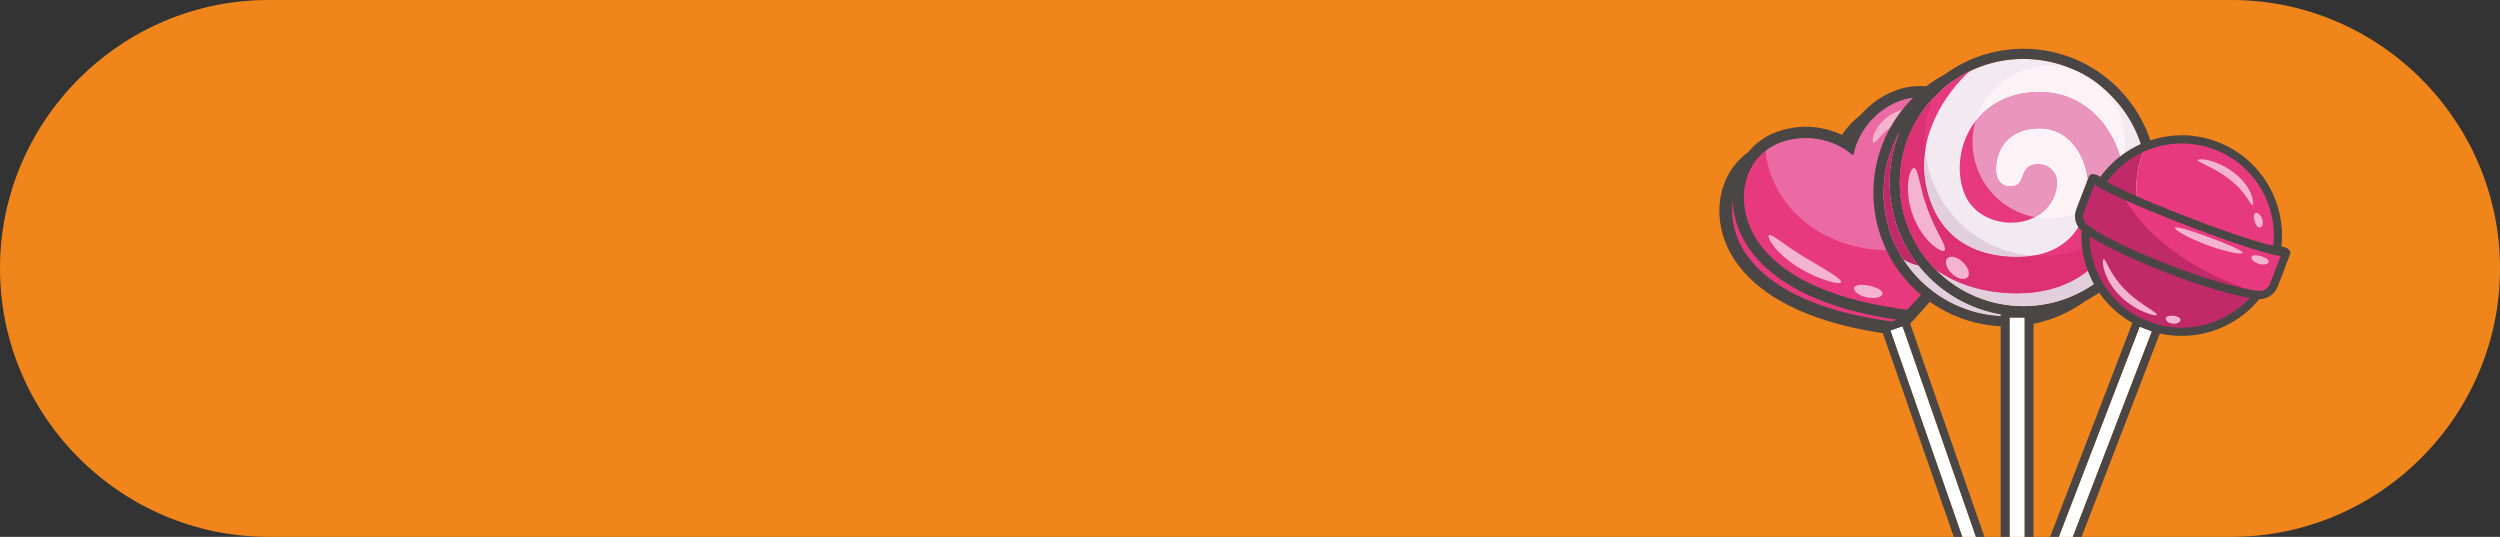 <?xml version="1.0" encoding="UTF-8"?>
<!DOCTYPE svg PUBLIC "-//W3C//DTD SVG 1.1//EN" "http://www.w3.org/Graphics/SVG/1.1/DTD/svg11.dtd">
<!-- Creator: CorelDRAW -->
<svg xmlns="http://www.w3.org/2000/svg" xml:space="preserve" width="84.402mm" height="18.124mm" version="1.1" style="shape-rendering:geometricPrecision; text-rendering:geometricPrecision; image-rendering:optimizeQuality; fill-rule:evenodd; clip-rule:evenodd"
viewBox="0 0 9969.29 2140.73"
 xmlns:xlink="http://www.w3.org/1999/xlink">
 <rect x="0" y="0" width="9969.29" height="2140.73" fill="#333333" stroke="none"/>
 <defs>
  <style type="text/css">
   <![CDATA[
    .fil14 {fill:none}
    .fil0 {fill:#F0861B}
    .fil3 {fill:white;fill-rule:nonzero}
    .fil8 {fill:#FDF3F7;fill-rule:nonzero}
    .fil5 {fill:#F4B3CF;fill-rule:nonzero}
    .fil9 {fill:#EF93BB;fill-rule:nonzero}
    .fil4 {fill:#EA6BA3;fill-rule:nonzero}
    .fil1 {fill:#E73A7E;fill-rule:nonzero}
    .fil10 {fill:#EA95BD;fill-rule:nonzero}
    .fil6 {fill:#F3E9F0;fill-rule:nonzero}
    .fil13 {fill:#DC3273;fill-rule:nonzero}
    .fil7 {fill:#E2CFDE;fill-rule:nonzero}
    .fil11 {fill:#C02A68;fill-rule:nonzero}
    .fil2 {fill:#4A4646;fill-rule:nonzero}
    .fil12 {fill:#464042;fill-rule:nonzero}
   ]]>
  </style>
   <clipPath id="id0">
    <path d="M1070.36 0l7828.57 0c588.7,0 1070.36,481.66 1070.36,1070.37l0 0c0,588.7 -481.66,1070.36 -1070.36,1070.36l-7828.57 0c-588.7,0 -1070.36,-481.66 -1070.36,-1070.36l0 0c0,-588.72 481.66,-1070.37 1070.36,-1070.37z"/>
   </clipPath>
 </defs>
 <g id="Layer_x0020_1">
  <path class="fil0" d="M1070.36 0l7828.57 0c588.7,0 1070.36,481.66 1070.36,1070.37l0 0c0,588.7 -481.66,1070.36 -1070.36,1070.36l-7828.57 0c-588.7,0 -1070.36,-481.66 -1070.36,-1070.36l0 0c0,-588.72 481.66,-1070.37 1070.36,-1070.37z"/>
  <g style="clip-path:url(#id0)">
   <g id="_105553357532992">
    <g>
     <path id="1" class="fil1" d="M7327.03 633.36c0,0 38.66,-147.43 197.29,-202.71 141.44,-49.29 281.65,39.39 331.44,182.21 57.61,165.3 -7.11,407.22 -292.83,697.43 -404.19,-49.8 -605.23,-199.1 -662.85,-364.41 -49.76,-142.81 4.97,-299.43 146.42,-348.72 158.63,-55.28 280.54,36.2 280.54,36.2z"/>
     <path class="fil2" d="M7054.94 621.4c-122.39,42.64 -178.55,178.51 -130.63,316.04 36.17,103.77 166.04,285.78 629.2,345.8 325.54,-334.85 314.17,-558.16 278,-661.94 -47.92,-137.52 -176.35,-209.08 -298.74,-166.43 -143.12,49.87 -179.45,179.57 -180.93,185.08l-9.85 36.63 -30.29 -22.64c-4.69,-3.47 -113.72,-82.4 -256.76,-32.54zm517.4 715.9l-12.54 -1.54c-500.93,-61.73 -643.52,-265.47 -683.93,-381.43 -26.68,-76.55 -26.02,-157.31 1.89,-227.37 29.25,-73.49 86.18,-128.2 160.3,-154.04 124.77,-43.48 227.75,-3.58 275.65,22.17 21.52,-49.94 77.41,-145.2 202.18,-188.67 74.12,-25.83 152.71,-18.37 221.3,21.04 65.41,37.57 116.12,100.41 142.79,176.95 40.42,115.97 55.34,364.21 -298.75,723.89l-8.88 9z"/>
     <path class="fil3" d="M8001.43 2646.59c20.48,5.83 39.04,-9.59 47.81,-18.69l-462.51 -1327.23 -48.44 16.88 463.14 1329.04z"/>
     <path class="fil2" d="M8001.43 2646.59c20.48,5.83 39.04,-9.59 47.81,-18.69l-462.51 -1327.23 -48.44 16.88 463.14 1329.04zm32.05 29.33c-15.56,5.42 -33.34,6.22 -51.74,-2.66l-5.98 -2.88 -478.3 -1372.56 109.01 -37.99 478.92 1374.32 -5.09 6.82c-8.71,11.72 -25.7,27.59 -46.82,34.95z"/>
     <path class="fil1" d="M7878.2 887.89c-47.03,111.25 -132.14,235.88 -265.24,371 -404.16,-49.77 -605.23,-199.12 -662.85,-364.46 -42.05,-120.68 -9.53,-251.12 86.92,-318.38 2.33,38.52 9.85,77.02 23.02,114.83 86.89,249.32 386.51,371.56 669.3,273.03 54.46,-18.98 104.42,-44.79 148.85,-76.02z"/>
     <path class="fil4" d="M7905.74 561.43c30.78,88.3 26.59,198.58 -27.54,326.46 -44.44,31.23 -94.39,57.04 -148.85,76.02 -282.78,98.53 -582.41,-23.71 -669.3,-273.03 -13.17,-37.81 -20.69,-76.32 -23.02,-114.83 17.68,-12.39 37.57,-22.62 59.51,-30.26 158.67,-55.29 280.53,36.2 280.53,36.2 0,0 38.62,-147.42 197.29,-202.71 141.49,-49.3 281.64,39.33 331.39,182.15z"/>
     <path class="fil2" d="M7103.9 566.97c-124.11,43.25 -181.12,180.88 -132.6,320.13 36.45,104.6 167.24,288.12 633.4,348.13 327.9,-336.73 316.3,-561.79 279.87,-666.37 -48.53,-139.26 -178.71,-211.65 -302.83,-168.41 -145.67,50.77 -182.61,185.86 -182.96,187.21l-8.48 32.32 -26.67 -20.01c-4.62,-3.44 -114.89,-83.47 -259.73,-33zm517.28 715.56l-10.97 -1.36c-499.22,-61.49 -641.13,-264.04 -681.3,-379.3 -26.43,-75.81 -25.77,-155.78 1.83,-225.13 28.91,-72.63 85.15,-126.67 158.38,-152.19 126.46,-44.06 230.24,-1.72 276.16,23.62 20.22,-48.39 75.23,-146.06 201.67,-190.13 73.23,-25.5 150.87,-18.13 218.66,20.8 64.74,37.18 114.93,99.42 141.36,175.24 40.16,115.25 54.85,362.12 -298.02,720.57l-7.77 7.88z"/>
     <path class="fil5" d="M7785.8 531.91c-6.89,1.57 -15.31,-18.69 -42.24,-34.15 -13.28,-7.85 -30.9,-14.8 -51.29,-18.59 -20.32,-3.71 -44.39,-4.69 -68.31,-1.62 -24.07,3.17 -46.24,10.15 -64.76,19.61 -18.65,9.44 -34.03,21.12 -46.07,32.15 -24.07,22.22 -35.2,41.57 -41.77,39.23 -2.98,-1.04 -4.3,-7.5 -2.36,-18.33 1.93,-10.78 7.45,-25.88 18.37,-42.42 10.94,-16.42 27.45,-34.08 49.88,-48.48 22.36,-14.49 50.4,-24.9 80.6,-28.84 30.36,-3.8 59.13,-1.22 84.87,6.22 25.67,7.57 46.99,20.28 61.74,34.81 14.81,14.58 22.49,30.47 24.47,41.84 2.11,11.43 -0.21,17.92 -3.14,18.57z"/>
     <path class="fil5" d="M7839.37 683.14c-13.15,-1.02 -22.19,-22.9 -25.73,-48.6 -3.3,-25.73 -0.25,-49.23 12.18,-53.64 12.25,-4.42 30.78,16.23 34.88,47.4 4.17,31.16 -8.36,55.92 -21.33,54.84z"/>
     <path class="fil5" d="M7341.64 1125.64c-2.62,5.93 -22.81,3.72 -53.33,-5.65 -30.46,-9.43 -71.48,-26.22 -113.73,-51.75 -21.06,-12.84 -40.23,-26.77 -56.71,-40.66 -16.32,-14.09 -30.08,-27.93 -40.33,-40.77 -20.66,-25.54 -28.3,-44.98 -23.46,-48.92 5.27,-4.37 21.64,6.89 46.49,24.52 24.83,17.79 58.99,41.23 98.65,65.27 39.69,23.98 76.83,44.87 103.22,61.87 26.39,16.91 41.86,30.03 39.19,36.08z"/>
     <path class="fil5" d="M7507.09 1171.43c-0.93,12.96 -29.21,21.51 -62.38,14.36 -33.19,-7.05 -55.51,-26.41 -51.06,-38.61 4.48,-12.44 31.29,-14.07 60.98,-7.81 29.65,6.41 53.46,18.88 52.46,32.06z"/>
     <path class="fil6" d="M7978.19 1260.54l0 -7.18c-251.1,-43.16 -442.81,-262.31 -442.81,-525.55 0,-71.68 14.3,-140.05 40.07,-202.57 -40.88,71.8 -64.36,154.71 -64.36,243.06 0,263.14 207.26,478.77 467.1,492.24z"/>
     <path class="fil7" d="M7978.19 1260.54c-94.79,-4.91 -182.57,-36.72 -255.85,-87.93 -12.28,-8.59 -24.17,-17.72 -35.61,-27.36 -48.77,-41.13 -89.47,-91.49 -119.39,-148.41 -35.91,-68.34 -56.25,-146.11 -56.25,-228.54 0,-88.35 23.48,-171.26 64.36,-243.06 -25.76,62.52 -40.07,130.88 -40.07,202.57 0,263.23 191.7,482.39 442.81,525.55l0 7.18z"/>
     <path class="fil6" d="M7575.87 727.81c0,271.8 221.13,492.9 492.91,492.9 271.79,0 492.9,-221.1 492.9,-492.9 0,-271.79 -221.11,-492.89 -492.9,-492.89 -271.79,0 -492.91,221.1 -492.91,492.89z"/>
     <path class="fil2" d="M8014.55 2659.9l0 -1392.67 58.18 0 0 1390.52c-12.83,6.52 -38.39,16.1 -58.18,2.15zm-479.18 -1932.09c0,263.23 191.7,482.39 442.81,525.55l0 7.18c-259.84,-13.47 -467.1,-229.1 -467.1,-492.24 0,-88.35 23.48,-171.26 64.36,-243.06 -25.76,62.52 -40.07,130.88 -40.07,202.57zm533.4 -492.89c271.79,0 492.9,221.1 492.9,492.89 0,271.8 -221.11,492.9 -492.9,492.9 -271.79,0 -492.91,-221.1 -492.91,-492.9 0,-271.79 221.13,-492.89 492.91,-492.89zm533.39 492.89c0,-294.11 -239.29,-533.39 -533.39,-533.39 -117.1,0 -225.41,38.01 -313.48,102.22 -169.15,89.54 -284.72,267.33 -284.72,471.66 0,285.49 225.43,519.25 507.61,532.76l0 1374.74 5.33 5.32c16.37,16.37 35.73,22.15 54.42,22.15 25.36,0 49.49,-10.65 63.2,-19.95l7.98 -5.42 0 -1386.63c76.66,-15.39 147.36,-47.32 208.37,-91.79 169.13,-89.54 284.68,-267.31 284.68,-471.66z"/>
     <path class="fil3" d="M8072.74 1267.24l-58.18 0 0 1392.67c19.8,13.96 45.36,4.37 58.18,-2.15l0 -1390.52z"/>
     <path class="fil1" d="M8043.66 1169.89c175.84,0 311.86,-76.08 382.98,-214.25 72.07,-139.97 59.8,-325.42 -29.8,-450.97 -74.3,-104.06 -190.52,-153.04 -318.87,-134.36 -96.15,14.01 -174.61,64.92 -220.91,143.38 -45.51,77.11 -55.03,174.84 -24.84,255 35.01,93.04 136.91,129.28 219.41,117.11 86.59,-12.86 145.94,-73 151.22,-153.23 2.63,-40.09 -27.75,-74.72 -67.85,-77.37 -87.24,-5.72 -53.75,79.09 -104.72,86.65 -91.01,13.42 -78.63,-102.15 -47.9,-154.21 16.6,-28.12 50.29,-63.69 116.55,-73.33 94.32,-13.71 149.65,33.14 179.45,74.9 58.31,81.69 66.25,207.78 18.88,299.83 -31.8,61.74 -101.59,135.34 -253.61,135.34 -200.68,0 -329.97,-103.68 -364.87,-293.34 -39.27,-213.52 112.01,-393.08 177.59,-447.93 -165.75,79.48 -280.5,248.94 -280.5,444.71 0,135.37 54.89,258.17 143.55,347.35 86.89,61.46 198.64,94.73 324.24,94.73z"/>
     <path class="fil8" d="M8170.15 870.94c-18.95,0 -37.49,-1.74 -55.47,-5.04 51.39,-26.52 84.31,-74.53 88.17,-133.33 2.63,-40.09 -27.75,-74.72 -67.85,-77.37 -2.83,-0.18 -5.56,-0.27 -8.15,-0.27 -77,0 -47.27,79.61 -96.57,86.92 -4.95,0.72 -9.57,1.07 -13.91,1.07 -75.71,0 -63.05,-106.03 -33.98,-155.29 16.6,-28.12 50.29,-63.69 116.55,-73.33 11.42,-1.67 22.29,-2.43 32.59,-2.43 74.77,0 120.68,40.63 146.87,77.33 47.03,65.87 61.29,160.63 40.21,243.1 -43.9,24.6 -94.54,38.64 -148.45,38.64zm291.82 -218.01c-12.17,-53.72 -33.97,-104.63 -65.13,-148.27 -63.89,-89.5 -158.82,-138.26 -265.79,-138.26 -17.4,0 -35.12,1.29 -53.08,3.9 -83.21,12.12 -153.2,51.9 -200.53,113.26 36.17,-127.59 153.53,-221.04 292.7,-221.04 40.79,0 79.69,8.02 115.25,22.58 31.95,15.71 61.99,34.76 89.62,56.73 61.04,55.64 99.34,135.79 99.34,224.89 0,29.94 -4.31,58.86 -12.38,86.2z"/>
     <path class="fil9" d="M8375.01 341.84c-27.63,-21.97 -57.66,-41.02 -89.62,-56.73 33.21,13.61 63.5,32.94 89.62,56.73z"/>
     <path class="fil10" d="M8114.68 865.9c-141.53,-26.08 -248.74,-150.1 -248.74,-299.17 0,-28.84 4,-56.74 11.5,-83.17 47.33,-61.36 117.31,-101.14 200.53,-113.26 17.97,-2.61 35.68,-3.9 53.08,-3.9 106.97,0 201.9,48.76 265.79,138.26 31.16,43.64 52.96,94.55 65.13,148.27 -22.65,76.81 -74.83,140.98 -143.37,179.37 21.08,-82.47 6.83,-177.22 -40.21,-243.1 -26.19,-36.7 -72.1,-77.33 -146.87,-77.33 -10.3,0 -21.17,0.77 -32.59,2.43 -66.25,9.64 -99.95,45.2 -116.55,73.33 -29.07,49.25 -41.73,155.29 33.98,155.29 4.35,0 8.97,-0.35 13.91,-1.07 49.3,-7.31 19.57,-86.92 96.57,-86.92 2.59,0 5.32,0.09 8.15,0.27 40.1,2.65 70.48,37.28 67.85,77.37 -3.86,58.8 -36.78,106.81 -88.17,133.33z"/>
     <path class="fil11" d="M7651.27 1059.21c-72.48,-91.06 -115.9,-206.21 -115.9,-331.4 0,-71.68 14.3,-140.05 40.05,-202.57 -40.87,71.8 -64.35,154.71 -64.35,243.06 0,98.07 28.81,189.52 78.38,266.39 21.71,13.13 43.36,20.46 61.81,24.52z"/>
     <path class="fil7" d="M8068.78 1220.71c-270.74,0 -491.18,-219.39 -492.89,-489.72 0.84,134.12 55.55,255.69 143.52,344.17 86.89,61.46 198.64,94.73 324.24,94.73 175.84,0 311.86,-76.08 382.98,-214.25 9.11,-17.68 16.87,-36.1 23.29,-55.03 46.8,-42.45 84.87,-94.34 111.24,-152.65 -10.3,254.75 -214.83,460.37 -469.19,472.23 -0.02,0 -0.04,0 -0.05,0 -0.24,0.01 -0.46,0.02 -0.71,0.04 -0.02,0 -0.05,0 -0.07,0 -0.22,0.01 -0.44,0.02 -0.65,0.04 -0.06,0 -0.09,0 -0.14,0 -0.21,0.01 -0.41,0.02 -0.61,0.02 -0.05,0 -0.12,0.01 -0.17,0.01 -0.2,0.01 -0.39,0.01 -0.59,0.02 -0.07,0 -0.13,0 -0.2,0.01 -0.2,0 -0.38,0.01 -0.58,0.01 -0.05,0.01 -0.14,0.01 -0.19,0.01 -0.19,0.01 -0.37,0.01 -0.56,0.02 -0.07,0 -0.17,0 -0.24,0.01 -0.18,0 -0.37,0.01 -0.53,0.01 -0.08,0.01 -0.15,0.01 -0.24,0.01 -0.19,0.01 -0.37,0.01 -0.53,0.02 -0.09,0 -0.19,0 -0.27,0 -0.17,0.01 -0.33,0.01 -0.51,0.02 -0.08,0 -0.18,0 -0.26,0 -0.15,0.01 -0.34,0.01 -0.51,0.02 -0.09,0 -0.18,0 -0.28,0.01 -0.15,0 -0.32,0 -0.48,0.01 -0.11,0 -0.2,0 -0.3,0.01 -0.17,0 -0.32,0 -0.48,0.01 -0.12,0 -0.19,0 -0.31,0 -0.14,0.01 -0.32,0.01 -0.47,0.01 -0.09,0.01 -0.2,0.01 -0.31,0.01 -0.14,0 -0.31,0.01 -0.45,0.01 -0.11,0 -0.25,0.01 -0.34,0.01 -0.15,0 -0.31,0 -0.45,0.01 -0.11,0 -0.24,0 -0.33,0 -0.17,0.01 -0.28,0.01 -0.45,0.01 -0.11,0 -0.22,0.01 -0.34,0.01 -0.14,0 -0.28,0 -0.43,0.01 -0.13,0 -0.24,0 -0.35,0 -0.14,0 -0.3,0.01 -0.44,0.01 -0.12,0 -0.25,0 -0.35,0 -0.15,0.01 -0.28,0.01 -0.43,0.01 -0.13,0 -0.22,0 -0.35,0.01 -0.14,0 -0.28,0 -0.43,0 -0.12,0 -0.24,0.01 -0.37,0.01 -0.12,0 -0.3,0 -0.43,0 -0.12,0 -0.24,0 -0.34,0.01 -0.15,0 -0.28,0 -0.44,0 -0.11,0 -0.26,0 -0.37,0 -0.15,0.01 -0.26,0.01 -0.4,0.01 -0.12,0 -0.27,0 -0.39,0 -0.13,0 -0.27,0 -0.4,0 -0.14,0.01 -0.27,0.01 -0.41,0.01 -0.12,0 -0.24,0 -0.37,0 -0.14,0 -0.27,0 -0.4,0 -0.13,0 -0.26,0 -0.39,0.01 -0.13,0 -0.26,0 -0.39,0 -0.13,0 -0.26,0 -0.4,0 -0.12,0 -0.27,0 -0.43,0 -0.12,0 -0.22,0 -0.35,0 -0.17,0 -0.32,0 -0.48,0 -0.09,0 -0.2,0 -0.3,0 -0.26,0 -0.52,0 -0.78,0z"/>
     <path class="fil12" d="M8068.78 1220.71c-270.74,0 -491.18,-219.39 -492.89,-489.72 1.71,270.33 222.15,489.72 492.89,489.72 0.26,0 0.52,0 0.78,0 -0.26,0 -0.52,0 -0.78,0zm1.07 0c0.17,0 0.32,0 0.48,0 -0.17,0 -0.32,0 -0.48,0zm0.84 0c0.15,0 0.31,0 0.43,0 -0.13,0 -0.27,0 -0.43,0zm0.83 0c0.13,0 0.26,0 0.39,0 -0.13,0 -0.26,0 -0.39,0zm0.78 -0.01c0.13,0 0.26,0 0.4,0 -0.13,0 -0.27,0 -0.4,0zm0.77 0c0.14,0 0.27,0 0.41,-0.01 -0.12,0.01 -0.28,0.01 -0.41,0.01zm0.82 -0.01c0.12,0 0.27,0 0.39,0 -0.13,0 -0.26,0 -0.39,0zm0.79 -0.01c0.11,0 0.26,0 0.37,0 -0.11,0 -0.26,0 -0.37,0zm0.8 0c0.11,-0.01 0.22,-0.01 0.34,-0.01 -0.13,0 -0.22,0 -0.34,0.01zm0.77 -0.01c0.13,0 0.25,-0.01 0.37,-0.01 -0.13,0 -0.22,0 -0.37,0.01zm0.79 -0.01c0.13,-0.01 0.22,-0.01 0.35,-0.01 -0.11,0 -0.24,0 -0.35,0.01zm0.78 -0.02c0.11,0 0.24,0 0.35,0 -0.12,0 -0.25,0 -0.35,0zm0.79 -0.01c0.12,0 0.22,0 0.35,0 -0.13,0 -0.24,0 -0.35,0zm0.78 -0.01c0.12,0 0.24,-0.01 0.34,-0.01 -0.11,0 -0.22,0.01 -0.34,0.01zm0.79 -0.02c0.09,0 0.22,0 0.33,0 -0.12,0 -0.22,0 -0.33,0zm0.78 -0.01c0.09,0 0.24,-0.01 0.34,-0.01 -0.13,0 -0.22,0.01 -0.34,0.01zm0.79 -0.02c0.11,0 0.21,0 0.31,-0.01 -0.11,0.01 -0.19,0.01 -0.31,0.01zm0.78 -0.02c0.12,0 0.19,0 0.31,0 -0.11,0 -0.19,0 -0.31,0zm0.79 -0.01c0.09,-0.01 0.19,-0.01 0.3,-0.01 -0.11,0 -0.2,0 -0.3,0.01zm0.78 -0.02c0.11,-0.01 0.19,-0.01 0.28,-0.01 -0.09,0 -0.18,0 -0.28,0.01zm0.79 -0.04c0.08,0 0.18,0 0.26,0 -0.09,0 -0.17,0 -0.26,0zm0.77 -0.02c0.08,0 0.18,0 0.27,0 -0.08,0 -0.19,0 -0.27,0zm0.8 -0.02c0.08,0 0.15,0 0.24,-0.01 -0.08,0.01 -0.15,0.01 -0.24,0.01zm0.77 -0.02c0.07,-0.01 0.17,-0.01 0.24,-0.01 -0.08,0 -0.15,0 -0.24,0.01zm0.79 -0.04c0.05,0 0.14,0 0.19,-0.01 -0.05,0.01 -0.14,0.01 -0.19,0.01zm0.77 -0.02c0.07,-0.01 0.13,-0.01 0.2,-0.01 -0.05,0 -0.15,0 -0.2,0.01zm0.79 -0.04c0.05,0 0.12,-0.01 0.17,-0.01 -0.05,0 -0.12,0.01 -0.17,0.01zm0.78 -0.04c0.05,0 0.08,0 0.14,0 -0.05,0 -0.09,0 -0.14,0zm0.79 -0.04c0.02,0 0.05,0 0.07,0 -0.02,0 -0.05,0 -0.07,0zm0.78 -0.04c0.01,0 0.02,0 0.05,0 -0.02,0 -0.04,0 -0.05,0z"/>
     <path class="fil7" d="M8043.66 1024.38c-200.68,0 -329.97,-103.68 -364.87,-293.34 -8.63,-47 -8.06,-92.37 -1.17,-135.11 18.69,227.5 201.79,408.39 430.25,423.59 -19.58,3.14 -40.93,4.87 -64.21,4.87z"/>
     <path class="fil7" d="M7575.89 730.83c0,-0.22 0,-0.43 0,-0.64 0,0.21 0,0.41 0,0.64z"/>
     <path class="fil7" d="M7575.87 729.87c0,-0.14 0,-0.31 0,-0.46 0,0.15 0,0.31 0,0.46z"/>
     <path class="fil7" d="M7575.87 729.17c0,-0.44 0,-0.91 0,-1.36 0,0.46 0,0.9 0,1.36z"/>
     <path class="fil7" d="M7575.87 727.1c0,-0.04 0,-0.02 0,-0.06 0,-0.02 0,-0.07 0,-0.11 0,0.05 0,0.12 0,0.17z"/>
     <path class="fil12" d="M7575.87 727.14c0,-0.04 0,-0.06 0,-0.09 0,0.04 0,0.02 0,0.06 0,0.01 0,0.02 0,0.04z"/>
     <path class="fil7" d="M7575.87 726.35c0,-0.02 0,-0.06 0,-0.07 0,-0.01 0,-0.02 0,-0.04 0,0.04 0,0.06 0,0.11z"/>
     <path class="fil12" d="M7575.87 726.44c0,-0.07 0,-0.12 0,-0.17 0,0.01 0,0.05 0,0.07 0,0.02 0,0.06 0,0.09zm0 -0.78c0,-0.04 0,-0.08 0.02,-0.12 -0.02,0.04 -0.02,0.08 -0.02,0.12z"/>
     <path class="fil7" d="M7575.89 724.75l0 -0.05c0,0.01 0,0.04 0,0.05z"/>
     <path class="fil12" d="M7575.89 724.87c0,-0.05 0,-0.09 0,-0.14l0 0.02c0,0.05 0,0.07 0,0.12zm0 -0.69c0,-0.07 0,-0.13 0,-0.2 0,0.06 0,0.14 0,0.2zm0 -0.77c0,-0.05 0,-0.09 0,-0.13 0,0.04 0,0.09 0,0.13zm0 -0.83c0,-0.02 0,-0.05 0,-0.07 0,0.02 0,0.05 0,0.07zm0.02 -0.7c0,-0.05 0,-0.09 0,-0.14 0,0.06 0,0.08 0,0.14zm0 -0.74c0,-0.05 0,-0.07 0,-0.11 0,0.05 0,0.06 0,0.11zm0.02 -1.51c0,-0.04 0,-0.09 0,-0.13 0,0.04 0,0.09 0,0.13zm0.02 -0.73c0,-0.04 0,-0.07 0,-0.11 0,0.04 0,0.07 0,0.11z"/>
     <polygon class="fil7" points="7575.99,717.36 7575.99,717.33 "/>
     <path class="fil12" d="M7575.99 717.35c0,-0.01 0,-0.02 0,-0.04 0,0.01 0,0.01 0,0.02l0 0.01z"/>
     <path class="fil7" d="M7576.01 716.63c0,-0.01 0,-0.04 0,-0.05 0,0.02 0,0.02 0,0.05z"/>
     <path class="fil13" d="M8043.66 1169.89c-125.61,0 -237.36,-33.27 -324.24,-94.73 -87.97,-88.48 -142.68,-210.05 -143.52,-344.17 0,-0.06 0,-0.11 0,-0.15 0,-0.22 0,-0.43 0,-0.64 0,-0.12 -0.02,-0.21 -0.02,-0.33 0,-0.15 0,-0.31 0,-0.46 0,-0.08 0,-0.15 0,-0.24 0,-0.46 0,-0.9 0,-1.36 0,-0.22 0,-0.45 0,-0.67 0,-0.01 0,-0.02 0,-0.04 0,-0.05 0,-0.12 0,-0.17 0,-0.17 0,-0.32 0,-0.5 0,-0.04 0,-0.07 0,-0.09 0,-0.05 0,-0.07 0,-0.11 0,-0.19 0,-0.39 0,-0.58 0,-0.04 0,-0.08 0.02,-0.12 0,-0.22 0,-0.45 0,-0.67 0,-0.05 0,-0.07 0,-0.12 0,-0.01 0,-0.04 0,-0.05 0,-0.18 0,-0.35 0,-0.52 0,-0.06 0,-0.14 0,-0.2 0,-0.2 0,-0.38 0,-0.57 0,-0.04 0,-0.09 0,-0.13 0,-0.24 0,-0.47 0,-0.7 0,-0.02 0,-0.05 0,-0.07 0.02,-0.21 0.02,-0.41 0.02,-0.63 0,-0.06 0,-0.08 0,-0.14 0,-0.2 0,-0.4 0,-0.6 0,-0.05 0,-0.06 0,-0.11 0,-0.47 0.02,-0.93 0.02,-1.41 0,-0.04 0,-0.09 0,-0.13 0,-0.2 0,-0.4 0.02,-0.6 0,-0.04 0,-0.07 0,-0.11 0,-0.48 0,-0.97 0.02,-1.44l0 -0.02c0,-0.01 0,-0.01 0,-0.02 0,-0.24 0,-0.45 0.02,-0.69 0,-0.02 0,-0.02 0,-0.05 2.78,-123.62 51.32,-236.14 129.3,-321.29 -18.9,50.48 -29.28,105.11 -29.28,162.19 0,12.93 0.53,25.77 1.58,38.45 -6.89,42.75 -7.46,88.11 1.17,135.11 34.9,189.66 164.19,293.34 364.87,293.34 23.28,0 44.62,-1.72 64.21,-4.87 10.32,0.69 20.74,1.04 31.23,1.04 119.68,0 228.69,-45.42 310.84,-119.95 -6.43,18.93 -14.19,37.35 -23.29,55.03 -71.12,138.17 -207.14,214.25 -382.98,214.25z"/>
     <path class="fil5" d="M7754.27 998.72c-5.79,6.02 -26.79,-2.27 -52.63,-26.08 -12.96,-11.79 -26.54,-27.72 -39.57,-46.93 -12.72,-19.34 -24.75,-42.05 -34.16,-67.17 -9.2,-25.21 -14.86,-50.27 -17.76,-73.26 -2.6,-23.06 -2.66,-43.99 -0.5,-61.37 4.15,-34.89 14.68,-54.85 23.01,-54.06 9.02,0.83 14.53,21.28 21.69,51.82 3.47,15.32 7.91,33.18 13.09,52.68 5.5,19.44 11.94,40.49 19.84,62.24 8.15,21.65 16.95,41.83 25.42,60.19 8.76,18.17 17.01,34.62 24.34,48.5 14.42,27.85 23.56,46.95 17.23,53.45z"/>
     <path class="fil5" d="M7846.53 1104.78c-10.95,13.5 -39.9,8.27 -62.99,-13.52 -23.13,-21.76 -30.08,-50.33 -17.25,-62.07 12.95,-11.87 39.38,-3.99 60.64,15.99 21.24,20.04 30.69,45.96 19.6,59.6z"/>
     <path class="fil11" d="M9046.97 1103.55c-85,180.12 -295.81,266.7 -484.66,194.08 -197.83,-76.1 -296.54,-298.09 -220.45,-495.94 39.73,-103.29 119.19,-179.5 214.32,-218.01 -4.06,8.56 -7.78,17.34 -11.23,26.28 -76.09,197.83 22.58,419.88 220.36,495.96 94.54,36.36 194.66,32.82 281.66,-2.37z"/>
     <path class="fil1" d="M9058.22 1077.24c-3.46,8.99 -7.18,17.78 -11.24,26.32 -87,35.2 -187.12,38.73 -281.66,2.37 -197.77,-76.08 -296.45,-298.13 -220.36,-495.96 3.45,-8.94 7.17,-17.72 11.23,-26.28 87.02,-35.23 187.12,-38.78 281.67,-2.41 197.82,76.09 296.45,298.13 220.36,495.96z"/>
     <path class="fil2" d="M8831.99 596.5c-189.1,-72.72 -402.14,21.93 -474.88,211.06 -72.74,189.1 21.93,402.14 211.04,474.88 189.12,72.72 402.15,-21.93 474.88,-211.05 72.75,-189.12 -21.92,-402.14 -211.04,-474.89zm-275.53 716.35c-205.9,-79.2 -308.96,-311.12 -229.77,-517 79.19,-205.89 311.12,-308.96 517.01,-229.78 205.89,79.21 308.96,311.13 229.76,517.02 -79.2,205.87 -311.11,308.96 -517,229.76z"/>
     <path class="fil1" d="M8442.64 765.6l-103.47 -40.79 7.35 -19.09c-3.31,8.62 35.02,30.98 96.12,59.87z"/>
     <path class="fil1" d="M9119.14 1002.9l-51.88 134.87c-7.7,20.01 -25.23,34.01 -45.7,37.66l1.13 -1.51c-425.49,-130.42 -549.9,-376.33 -560.76,-399.35 212.92,97.74 646.42,256.38 657.2,228.34z"/>
     <path class="fil11" d="M9022.7 1173.91l-1.13 1.51c-5.19,0.94 -10.52,1.2 -15.92,0.73 -155.64,-13.71 -566.27,-171.66 -690.97,-265.79 -21.5,-16.22 -29.67,-44.73 -20.02,-69.78l44.52 -115.78 103.47 40.79c6.21,2.87 12.66,5.91 19.3,8.97 10.85,23.02 135.27,268.93 560.76,399.35z"/>
     <path class="fil11" d="M8461.94 774.56c-6.64,-3.06 -13.09,-6.09 -19.3,-8.97l18.5 7.25c0,0 0.27,0.59 0.8,1.71z"/>
     <path class="fil2" d="M8352.38 735.89l-42.51 110.52c-7,18.23 -1,39.17 14.59,50.96 122.01,92.11 530.33,249.14 682.63,262.56 19.48,1.71 37.96,-9.82 44.98,-28.04l42.51 -110.51c-5.42,-0.76 -11.03,-1.82 -16.64,-2.95 -22.22,-4.56 -53.35,-13.08 -92.49,-25.28 -72.15,-22.51 -167.77,-56.41 -269.29,-95.46 -101.52,-39.04 -195.22,-77.98 -263.85,-109.61 -37.24,-17.17 -66.04,-31.71 -85.59,-43.22 -4.94,-2.91 -9.83,-5.89 -14.34,-8.97zm290.25 352.93c-138.89,-53.42 -273.84,-117.16 -337.79,-165.45 -27.14,-20.49 -37.58,-56.94 -25.38,-88.66l49.51 -128.77c10.04,-26.09 51.14,0.01 51.85,3.87 19,19.11 132.18,74.8 347.03,157.44 214.84,82.65 336.17,117.15 363.09,115.71 3.12,-2.4 51.1,5.79 41.07,31.86l-49.53 128.77c-12.2,31.71 -44.39,51.78 -78.25,48.81 -79.84,-7.03 -222.71,-50.15 -361.6,-103.58z"/>
     <path class="fil3" d="M8019.03 2637.48c12.05,17.99 36.57,18.19 49.35,16.9l512.71 -1332.97 -48.65 -18.71 -513.41 1334.78z"/>
     <path class="fil2" d="M8019.03 2637.48c12.05,17.99 36.57,18.19 49.35,16.9l512.71 -1332.97 -48.65 -18.71 -513.41 1334.78zm5.58 43.79c-15.62,-6.01 -29.94,-17.07 -38.36,-36.03l-2.74 -6.17 530.23 -1378.49 109.48 42.11 -530.9 1380.25 -8.42 1.96c-14.45,3.35 -38.05,4.52 -59.28,-3.64z"/>
     <path class="fil5" d="M8982.45 817.23c-2.09,0.57 -5.48,-2.74 -9.64,-8.93 -2.17,-3.05 -4.22,-6.98 -6.98,-11.29 -3.02,-4.19 -6.27,-8.99 -9.69,-14.3 -7.34,-10.36 -16.64,-22.06 -27.92,-34.23 -11.76,-11.73 -24.98,-24.37 -40.67,-35.79 -30.7,-23.59 -62.57,-39.98 -85.62,-51.83 -23.32,-11.75 -37.97,-17.42 -37.76,-21.75 0.13,-4.45 18.66,-6.25 45.5,0.74 26.67,7.09 62.89,21.47 97,47.59 17.29,12.61 31.68,27.57 43.59,41.94 11.5,14.85 20.03,29.59 25.55,42.62 2.52,6.65 4.61,12.7 6.27,18 1.43,5.43 1.9,10.34 2.36,14.24 0.77,7.91 0.12,12.39 -1.98,12.98z"/>
     <path class="fil5" d="M9011.71 907.38c-8.8,0.34 -16.41,-11.1 -21.04,-24.71 -4.43,-13.65 -5.17,-27.4 2.08,-32.38 7.09,-5 21.88,4.06 27.96,22.41 6.09,18.32 -0.33,34.44 -9,34.68z"/>
     <path class="fil5" d="M8943.32 1008.61c-2.47,8.26 -66.71,-3.67 -141.79,-31.55 -75.12,-27.77 -131.65,-60.55 -128.14,-68.41 3.59,-8.11 65.03,11.37 139.14,38.74 74.05,27.5 133.35,52.75 130.79,61.22z"/>
     <path class="fil5" d="M9047.27 1043.86c-0.5,8.62 -18.76,14.53 -39.7,8.28 -20.95,-6.2 -33.03,-21.11 -28.73,-28.6 4.32,-7.72 20.55,-6.76 37.74,-1.74 17.16,5.17 31.27,13.23 30.69,22.05z"/>
     <path class="fil5" d="M8600.98 1255.54c-0.82,2.02 -5.72,2.14 -13.97,0.58 -4.13,-0.79 -9.11,-2 -14.81,-3.58 -5.65,-1.78 -11.92,-4.19 -18.88,-6.9 -27.36,-11.32 -64.7,-31.31 -97.59,-64.27 -33.47,-32.3 -54.14,-70.54 -63.13,-99.37 -9.31,-29.03 -7.87,-48.27 -3.97,-48.96 4.64,-0.97 10.96,15.87 24.57,40.21 13.41,24.38 34.44,56.31 64.76,85.59 29.69,29.86 62.2,51.2 85.73,66.97 5.99,3.82 11.3,7.5 16.03,10.72 4.83,3.02 8.92,5.81 12.21,8.29 6.56,4.96 9.87,8.68 9.05,10.71z"/>
     <path class="fil5" d="M8695.01 1274.18c1.93,8.41 -12.11,18.66 -31.24,16.5 -19.13,-2.15 -30.54,-15.24 -26.81,-23.01 3.72,-8.02 16.82,-9.84 30.33,-8.45 13.51,1.64 25.87,6.32 27.72,14.95z"/>
    </g>
   </g>
  </g>
  <path class="fil14" d="M1070.36 0l7828.57 0c588.7,0 1070.36,481.66 1070.36,1070.37l0 0c0,588.7 -481.66,1070.36 -1070.36,1070.36l-7828.57 0c-588.7,0 -1070.36,-481.66 -1070.36,-1070.36l0 0c0,-588.72 481.66,-1070.37 1070.36,-1070.37z"/>
 </g>
</svg>
